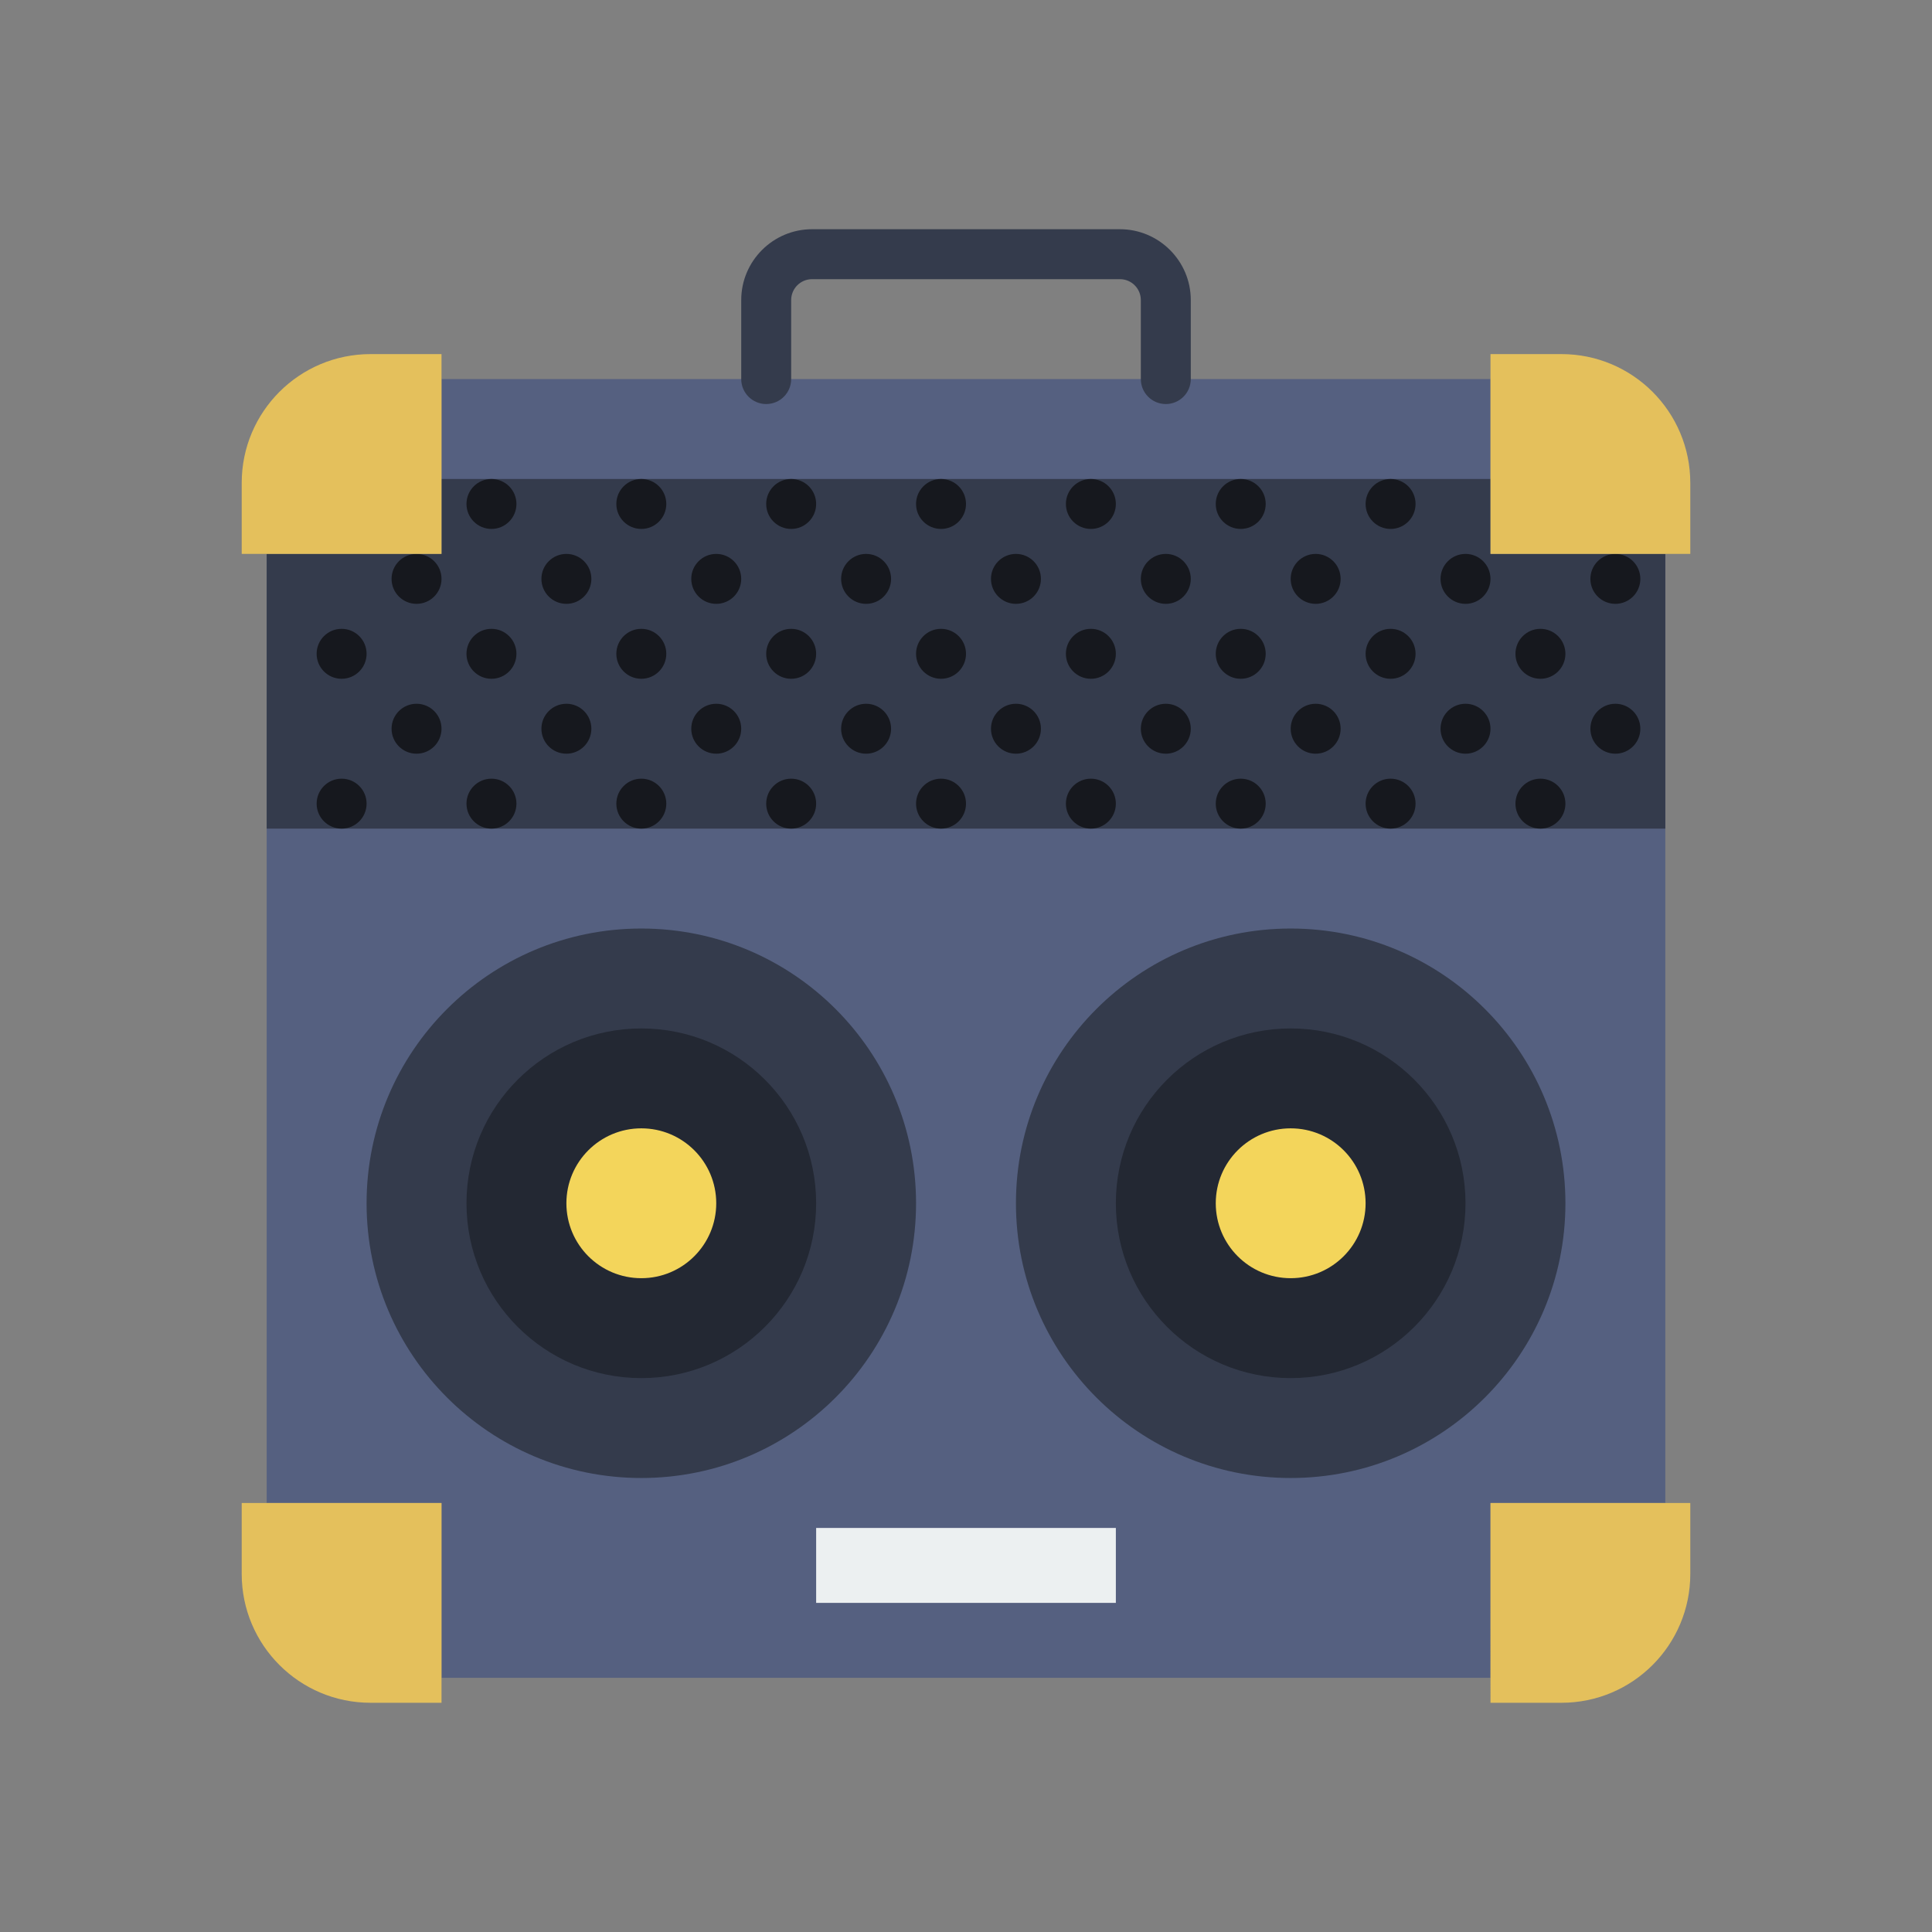<?xml version="1.0" encoding="utf-8"?>
<!-- Generator: Adobe Illustrator 16.0.0, SVG Export Plug-In . SVG Version: 6.00 Build 0)  -->
<!DOCTYPE svg PUBLIC "-//W3C//DTD SVG 1.1//EN" "http://www.w3.org/Graphics/SVG/1.1/DTD/svg11.dtd">
<svg version="1.1" id="Capa_1" xmlns="http://www.w3.org/2000/svg" xmlns:xlink="http://www.w3.org/1999/xlink" x="0px" y="0px"
	 width="350px" height="350px" viewBox="0 0 350 350" enable-background="new 0 0 350 350" xml:space="preserve">
<rect x="0" y="0" width="350" height="350" fill="#808080" stroke="none"/>
<g>
	<polygon fill="#556080" points="301.688,100.345 270.016,100.345 270.016,68.673 79.984,68.673 79.984,100.345 48.313,100.345 
		48.313,272.278 79.984,272.278 79.984,303.95 270.016,303.95 270.016,272.278 301.688,272.278 	"/>
</g>
<polygon fill="#343B4C" points="270.016,100.345 270.016,86.771 79.984,86.771 79.984,100.345 48.313,100.345 48.313,150.115 
	301.688,150.115 301.688,100.345 "/>
<g>
	<circle fill="#16181E" cx="89.033" cy="91.296" r="4.525"/>
	<circle fill="#16181E" cx="116.181" cy="91.296" r="4.525"/>
	<circle fill="#16181E" cx="143.328" cy="91.296" r="4.525"/>
	<circle fill="#16181E" cx="170.476" cy="91.296" r="4.525"/>
	<circle fill="#16181E" cx="197.623" cy="91.296" r="4.525"/>
	<circle fill="#16181E" cx="224.77" cy="91.296" r="4.525"/>
	<circle fill="#16181E" cx="251.918" cy="91.296" r="4.525"/>
	<circle fill="#16181E" cx="61.886" cy="118.443" r="4.525"/>
	<circle fill="#16181E" cx="75.46" cy="104.869" r="4.524"/>
	<circle fill="#16181E" cx="75.46" cy="132.017" r="4.524"/>
	<circle fill="#16181E" cx="89.033" cy="118.443" r="4.525"/>
	<circle fill="#16181E" cx="102.607" cy="104.869" r="4.524"/>
	<circle fill="#16181E" cx="102.607" cy="132.017" r="4.524"/>
	<circle fill="#16181E" cx="116.181" cy="118.443" r="4.525"/>
	<circle fill="#16181E" cx="129.754" cy="104.869" r="4.524"/>
	<circle fill="#16181E" cx="129.754" cy="132.017" r="4.524"/>
	<circle fill="#16181E" cx="143.328" cy="118.443" r="4.525"/>
	<circle fill="#16181E" cx="156.902" cy="104.869" r="4.524"/>
	<circle fill="#16181E" cx="156.902" cy="132.017" r="4.524"/>
	<circle fill="#16181E" cx="170.476" cy="118.443" r="4.525"/>
	<circle fill="#16181E" cx="184.049" cy="104.869" r="4.524"/>
	<circle fill="#16181E" cx="184.049" cy="132.017" r="4.524"/>
	<circle fill="#16181E" cx="197.623" cy="118.443" r="4.525"/>
	<circle fill="#16181E" cx="211.196" cy="104.869" r="4.524"/>
	<circle fill="#16181E" cx="211.196" cy="132.017" r="4.524"/>
	<circle fill="#16181E" cx="224.77" cy="118.443" r="4.525"/>
	<circle fill="#16181E" cx="238.344" cy="104.869" r="4.524"/>
	<circle fill="#16181E" cx="238.344" cy="132.017" r="4.524"/>
	<circle fill="#16181E" cx="251.918" cy="118.443" r="4.525"/>
	<circle fill="#16181E" cx="265.491" cy="104.869" r="4.524"/>
	<circle fill="#16181E" cx="265.491" cy="132.017" r="4.524"/>
	<circle fill="#16181E" cx="279.064" cy="118.443" r="4.525"/>
	<circle fill="#16181E" cx="292.639" cy="104.869" r="4.524"/>
	<circle fill="#16181E" cx="292.639" cy="132.017" r="4.524"/>
	<circle fill="#16181E" cx="61.886" cy="145.59" r="4.525"/>
	<circle fill="#16181E" cx="89.033" cy="145.59" r="4.525"/>
	<circle fill="#16181E" cx="116.181" cy="145.59" r="4.525"/>
	<circle fill="#16181E" cx="143.328" cy="145.59" r="4.525"/>
	<circle fill="#16181E" cx="170.476" cy="145.59" r="4.525"/>
	<circle fill="#16181E" cx="197.623" cy="145.59" r="4.525"/>
	<circle fill="#16181E" cx="224.77" cy="145.59" r="4.525"/>
	<circle fill="#16181E" cx="251.918" cy="145.59" r="4.525"/>
	<circle fill="#16181E" cx="279.064" cy="145.59" r="4.525"/>
</g>
<path fill="#E4C05C" d="M270.016,100.345V64.148h12.854c12.891,0,23.343,10.451,23.343,23.342v12.854H270.016z"/>
<path fill="#E4C05C" d="M79.984,100.345H43.788V87.49c0-12.891,10.451-23.342,23.342-23.342h12.854V100.345z"/>
<path fill="#E4C05C" d="M79.984,272.278v36.196H67.13c-12.891,0-23.342-10.451-23.342-23.343v-12.854H79.984z"/>
<path fill="#E4C05C" d="M270.016,272.278h36.197v12.854c0,12.892-10.452,23.343-23.343,23.343h-12.854V272.278z"/>
<circle fill="#343B4C" cx="233.819" cy="217.983" r="49.771"/>
<rect x="147.853" y="276.803" fill="#ECF0F1" width="54.295" height="13.574"/>
<path fill="#343B4C" d="M211.196,73.197c-2.497,0-4.524-2.027-4.524-4.524V54.361c0-2.09-1.696-3.787-3.787-3.787h-55.77
	c-2.09,0-3.787,1.697-3.787,3.787v14.312c0,2.498-2.027,4.524-4.524,4.524c-2.498,0-4.524-2.027-4.524-4.524V54.361
	c0-7.076,5.76-12.836,12.836-12.836h55.766c7.08,0,12.84,5.76,12.84,12.836v14.312C215.721,71.17,213.694,73.197,211.196,73.197z"/>
<path fill="#232833" d="M233.819,186.312c-17.492,0-31.672,14.18-31.672,31.672s14.18,31.672,31.672,31.672
	s31.672-14.18,31.672-31.672S251.312,186.312,233.819,186.312z M242.868,222.508l-4.524,4.525h-9.049l-4.525-4.525v-9.049
	l4.525-4.524h9.049l4.524,4.524V222.508z"/>
<circle fill="#F3D55B" cx="233.819" cy="217.983" r="13.573"/>
<circle fill="#343B4C" cx="116.181" cy="217.983" r="49.771"/>
<path fill="#232833" d="M116.181,186.312c-17.492,0-31.672,14.18-31.672,31.672s14.18,31.672,31.672,31.672
	s31.672-14.18,31.672-31.672S133.673,186.312,116.181,186.312z M125.23,222.508l-4.525,4.525h-9.049l-4.524-4.525v-9.049
	l4.524-4.524h9.049l4.525,4.524V222.508z"/>
<circle fill="#F3D55B" cx="116.181" cy="217.983" r="13.573"/>
</svg>
